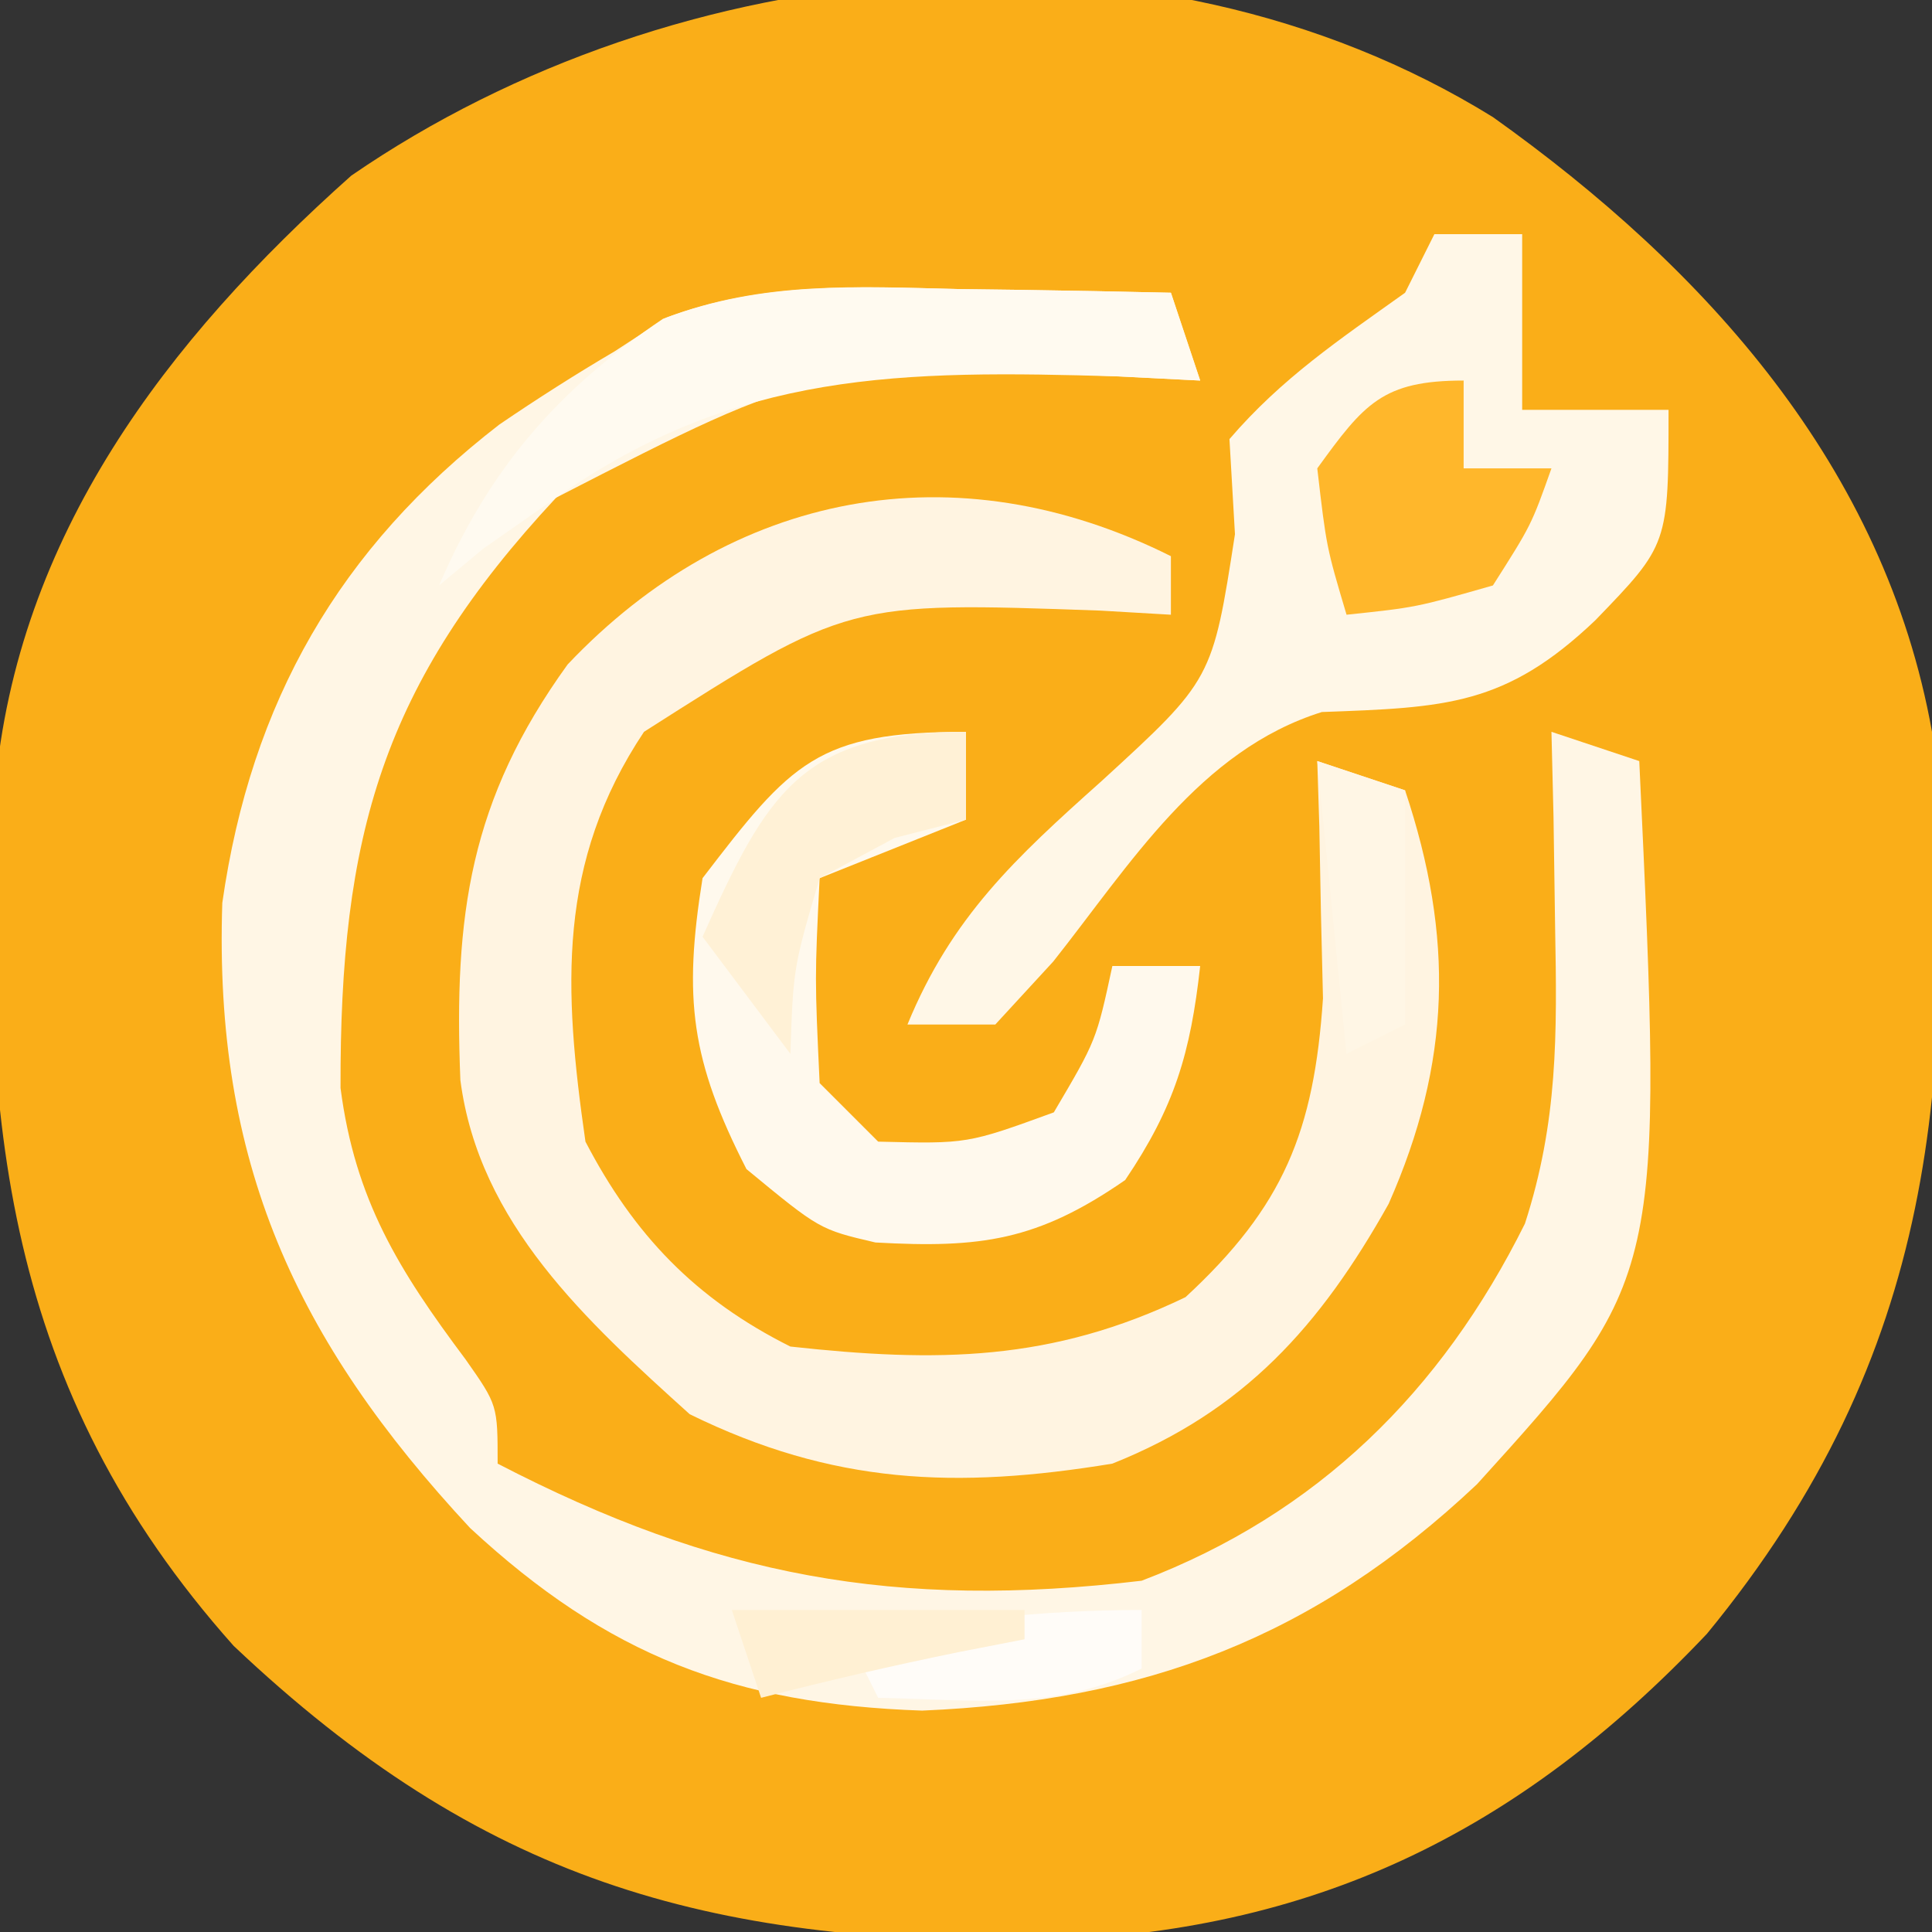 <svg xmlns="http://www.w3.org/2000/svg" width="66" height="66"><rect width="100%" height="100%" fill="#333333" stroke="none"/><path d="M0 0 C7.274 5.18 13.385 11.951 15 21 C15.805 32.958 15.202 42.207 7.312 51.812 C0.848 58.64 -6.177 62.036 -15.533 62.293 C-26.88 62.399 -34.57 60.224 -43.02 52.223 C-50.846 43.439 -51.701 34.24 -51.17 22.94 C-50.411 14.3 -45.306 7.619 -39 2 C-27.904 -5.634 -11.777 -7.284 0 0 Z " fill="#FAAE18" transform="translate(51,4)"></path><path d="M0 0 C0.697 0.009 1.395 0.018 2.113 0.027 C3.826 0.051 5.538 0.087 7.25 0.125 C7.745 1.61 7.745 1.61 8.25 3.125 C7.332 3.079 6.414 3.032 5.469 2.984 C-4.859 2.559 -4.859 2.559 -13.75 7.125 C-19.697 13.504 -21.14 18.674 -21.117 27.293 C-20.621 31.118 -19.125 33.518 -16.844 36.566 C-15.75 38.125 -15.75 38.125 -15.75 40.125 C-8.317 43.979 -2.158 45.12 6.25 44.125 C12.251 41.842 16.491 37.663 19.344 31.926 C20.472 28.439 20.443 25.47 20.375 21.812 C20.357 20.558 20.339 19.304 20.32 18.012 C20.297 17.059 20.274 16.106 20.25 15.125 C21.24 15.455 22.23 15.785 23.25 16.125 C24.078 33.796 24.078 33.796 17.707 40.828 C12.123 46.093 6.371 48.236 -1.25 48.562 C-7.658 48.341 -11.988 46.686 -16.691 42.324 C-22.663 35.904 -25.448 29.808 -25.156 20.969 C-24.176 14.108 -21.162 8.851 -15.688 4.625 C-14.403 3.75 -13.09 2.913 -11.75 2.125 C-11.169 1.746 -10.587 1.367 -9.988 0.977 C-6.698 -0.275 -3.465 -0.085 0 0 Z " fill="#FFF6E5" transform="translate(32.75,9.875)"></path><path d="M0 0 C0 0.66 0 1.32 0 2 C-0.797 1.954 -1.593 1.907 -2.414 1.859 C-11.023 1.553 -11.023 1.553 -18 6 C-20.972 10.458 -20.753 14.774 -20 20 C-18.348 23.176 -16.246 25.377 -13 27 C-7.994 27.549 -4.079 27.52 0.5 25.312 C3.851 22.213 4.888 19.655 5.195 15.105 C5.172 14.143 5.149 13.18 5.125 12.188 C5.107 11.212 5.089 10.236 5.07 9.23 C5.047 8.494 5.024 7.758 5 7 C5.99 7.33 6.98 7.66 8 8 C9.676 13.027 9.578 17.285 7.438 22.125 C5.099 26.299 2.5 29.205 -2 31 C-7.342 31.877 -11.553 31.71 -16.438 29.312 C-19.963 26.131 -23.636 22.796 -24.273 17.898 C-24.5 12.265 -23.952 8.328 -20.609 3.699 C-15.005 -2.218 -7.386 -3.693 0 0 Z " fill="#FFF4E1" transform="translate(40,19)"></path><path d="M0 0 C0.99 0 1.98 0 3 0 C3 1.98 3 3.96 3 6 C4.65 6 6.3 6 8 6 C8 10.601 8 10.601 5.5 13.188 C2.431 16.113 0.379 16.17 -3.844 16.324 C-8.019 17.633 -10.386 21.524 -13.02 24.848 C-14 25.913 -14 25.913 -15 27 C-15.99 27 -16.98 27 -18 27 C-16.491 23.326 -14.312 21.312 -11.375 18.688 C-7.581 15.214 -7.581 15.214 -6.812 10.25 C-6.874 9.178 -6.936 8.105 -7 7 C-5.21 4.918 -3.259 3.613 -1 2 C-0.67 1.34 -0.34 0.68 0 0 Z " fill="#FFF7E7" transform="translate(49,8)"></path><path d="M0 0 C0 0.99 0 1.98 0 3 C-1.65 3.66 -3.3 4.32 -5 5 C-5.167 8.417 -5.167 8.417 -5 12 C-4.34 12.66 -3.68 13.32 -3 14 C0.046 14.076 0.046 14.076 3 13 C4.453 10.537 4.453 10.537 5 8 C5.99 8 6.98 8 8 8 C7.669 10.978 7.126 12.814 5.438 15.312 C2.439 17.388 0.499 17.646 -3.094 17.445 C-5 17 -5 17 -7.5 14.938 C-9.395 11.227 -9.662 9.116 -9 5 C-5.967 1.041 -5.085 0 0 0 Z " fill="#FFF9ED" transform="translate(33,25)"></path><path d="M0 0 C0.697 0.009 1.395 0.018 2.113 0.027 C3.826 0.051 5.538 0.087 7.25 0.125 C7.58 1.115 7.91 2.105 8.25 3.125 C7.332 3.079 6.414 3.032 5.469 2.984 C-1.969 2.766 -7.559 2.785 -13.75 7.125 C-14.988 7.991 -14.988 7.991 -16.25 8.875 C-16.992 9.494 -16.992 9.494 -17.75 10.125 C-16.046 6.148 -13.696 3.435 -10.102 1.016 C-6.758 -0.251 -3.52 -0.086 0 0 Z " fill="#FFFAF0" transform="translate(32.75,9.875)"></path><path d="M0 0 C0 0.99 0 1.98 0 3 C0.99 3 1.98 3 3 3 C2.312 4.938 2.312 4.938 1 7 C-1.625 7.75 -1.625 7.75 -4 8 C-4.688 5.688 -4.688 5.688 -5 3 C-3.401 0.792 -2.77 0 0 0 Z " fill="#FFB72B" transform="translate(50,13)"></path><path d="M0 0 C0 0.99 0 1.98 0 3 C-1.207 3.309 -1.207 3.309 -2.438 3.625 C-3.283 4.079 -4.129 4.532 -5 5 C-5.898 8.053 -5.898 8.053 -6 11 C-6.99 9.68 -7.98 8.36 -9 7 C-6.799 2.091 -5.628 0 0 0 Z " fill="#FFF1D6" transform="translate(33,25)"></path><path d="M0 0 C0.99 0.33 1.98 0.66 3 1 C3 3.64 3 6.28 3 9 C2.01 9.495 2.01 9.495 1 10 C0.67 6.7 0.34 3.4 0 0 Z " fill="#FFF6E5" transform="translate(45,26)"></path><path d="M0 0 C0 0.66 0 1.32 0 2 C-2.957 3.478 -5.742 3.06 -9 3 C-9.33 2.34 -9.66 1.68 -10 1 C-6.565 0.375 -3.509 0 0 0 Z " fill="#FFFCF8" transform="translate(39,55)"></path><path d="M0 0 C3.3 0 6.6 0 10 0 C10 0.33 10 0.66 10 1 C9.258 1.144 8.515 1.289 7.75 1.438 C5.48 1.902 3.242 2.419 1 3 C0.67 2.01 0.34 1.02 0 0 Z " fill="#FFF0D3" transform="translate(25,55)"></path></svg>